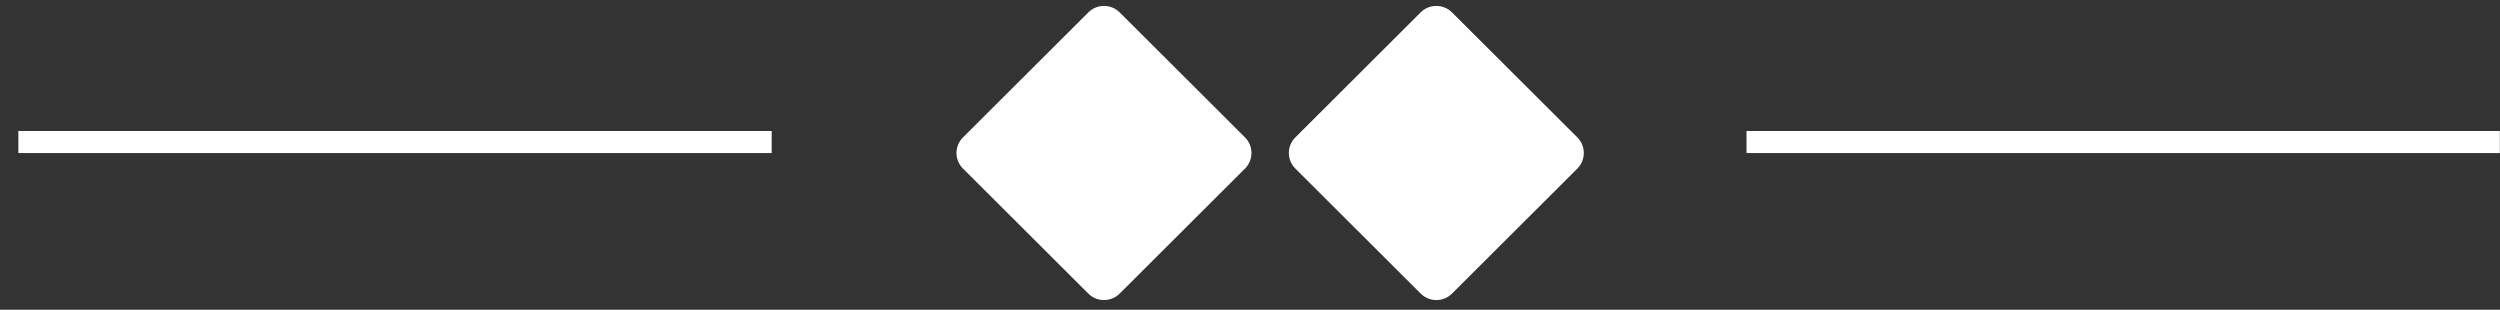 <svg xmlns="http://www.w3.org/2000/svg" width="113" height="14" viewBox="0 0 113 14">
    <rect x="0" y="0" width="113" height="14" fill="#333333" stroke="none"/>
    <path fill="#ffffff" d="M50.61.56l5.664 5.65c.39.39.39 1.02 0 1.41l-5.665 5.65c-.392.39-1.026.39-1.417 0l-5.665-5.65c-.392-.39-.392-1.02 0-1.41L49.193.56c.39-.39 1.025-.39 1.416 0zM65.63.56l5.666 5.65c.39.39.39 1.02 0 1.41l-5.665 5.65c-.39.39-1.025.39-1.416 0L58.55 7.62c-.392-.39-.392-1.02 0-1.41L64.213.56c.39-.39 1.026-.39 1.417 0zM78.943 6.92v-1h34.05v1zM.83 6.92v-1h34.05v1z"/>
</svg>